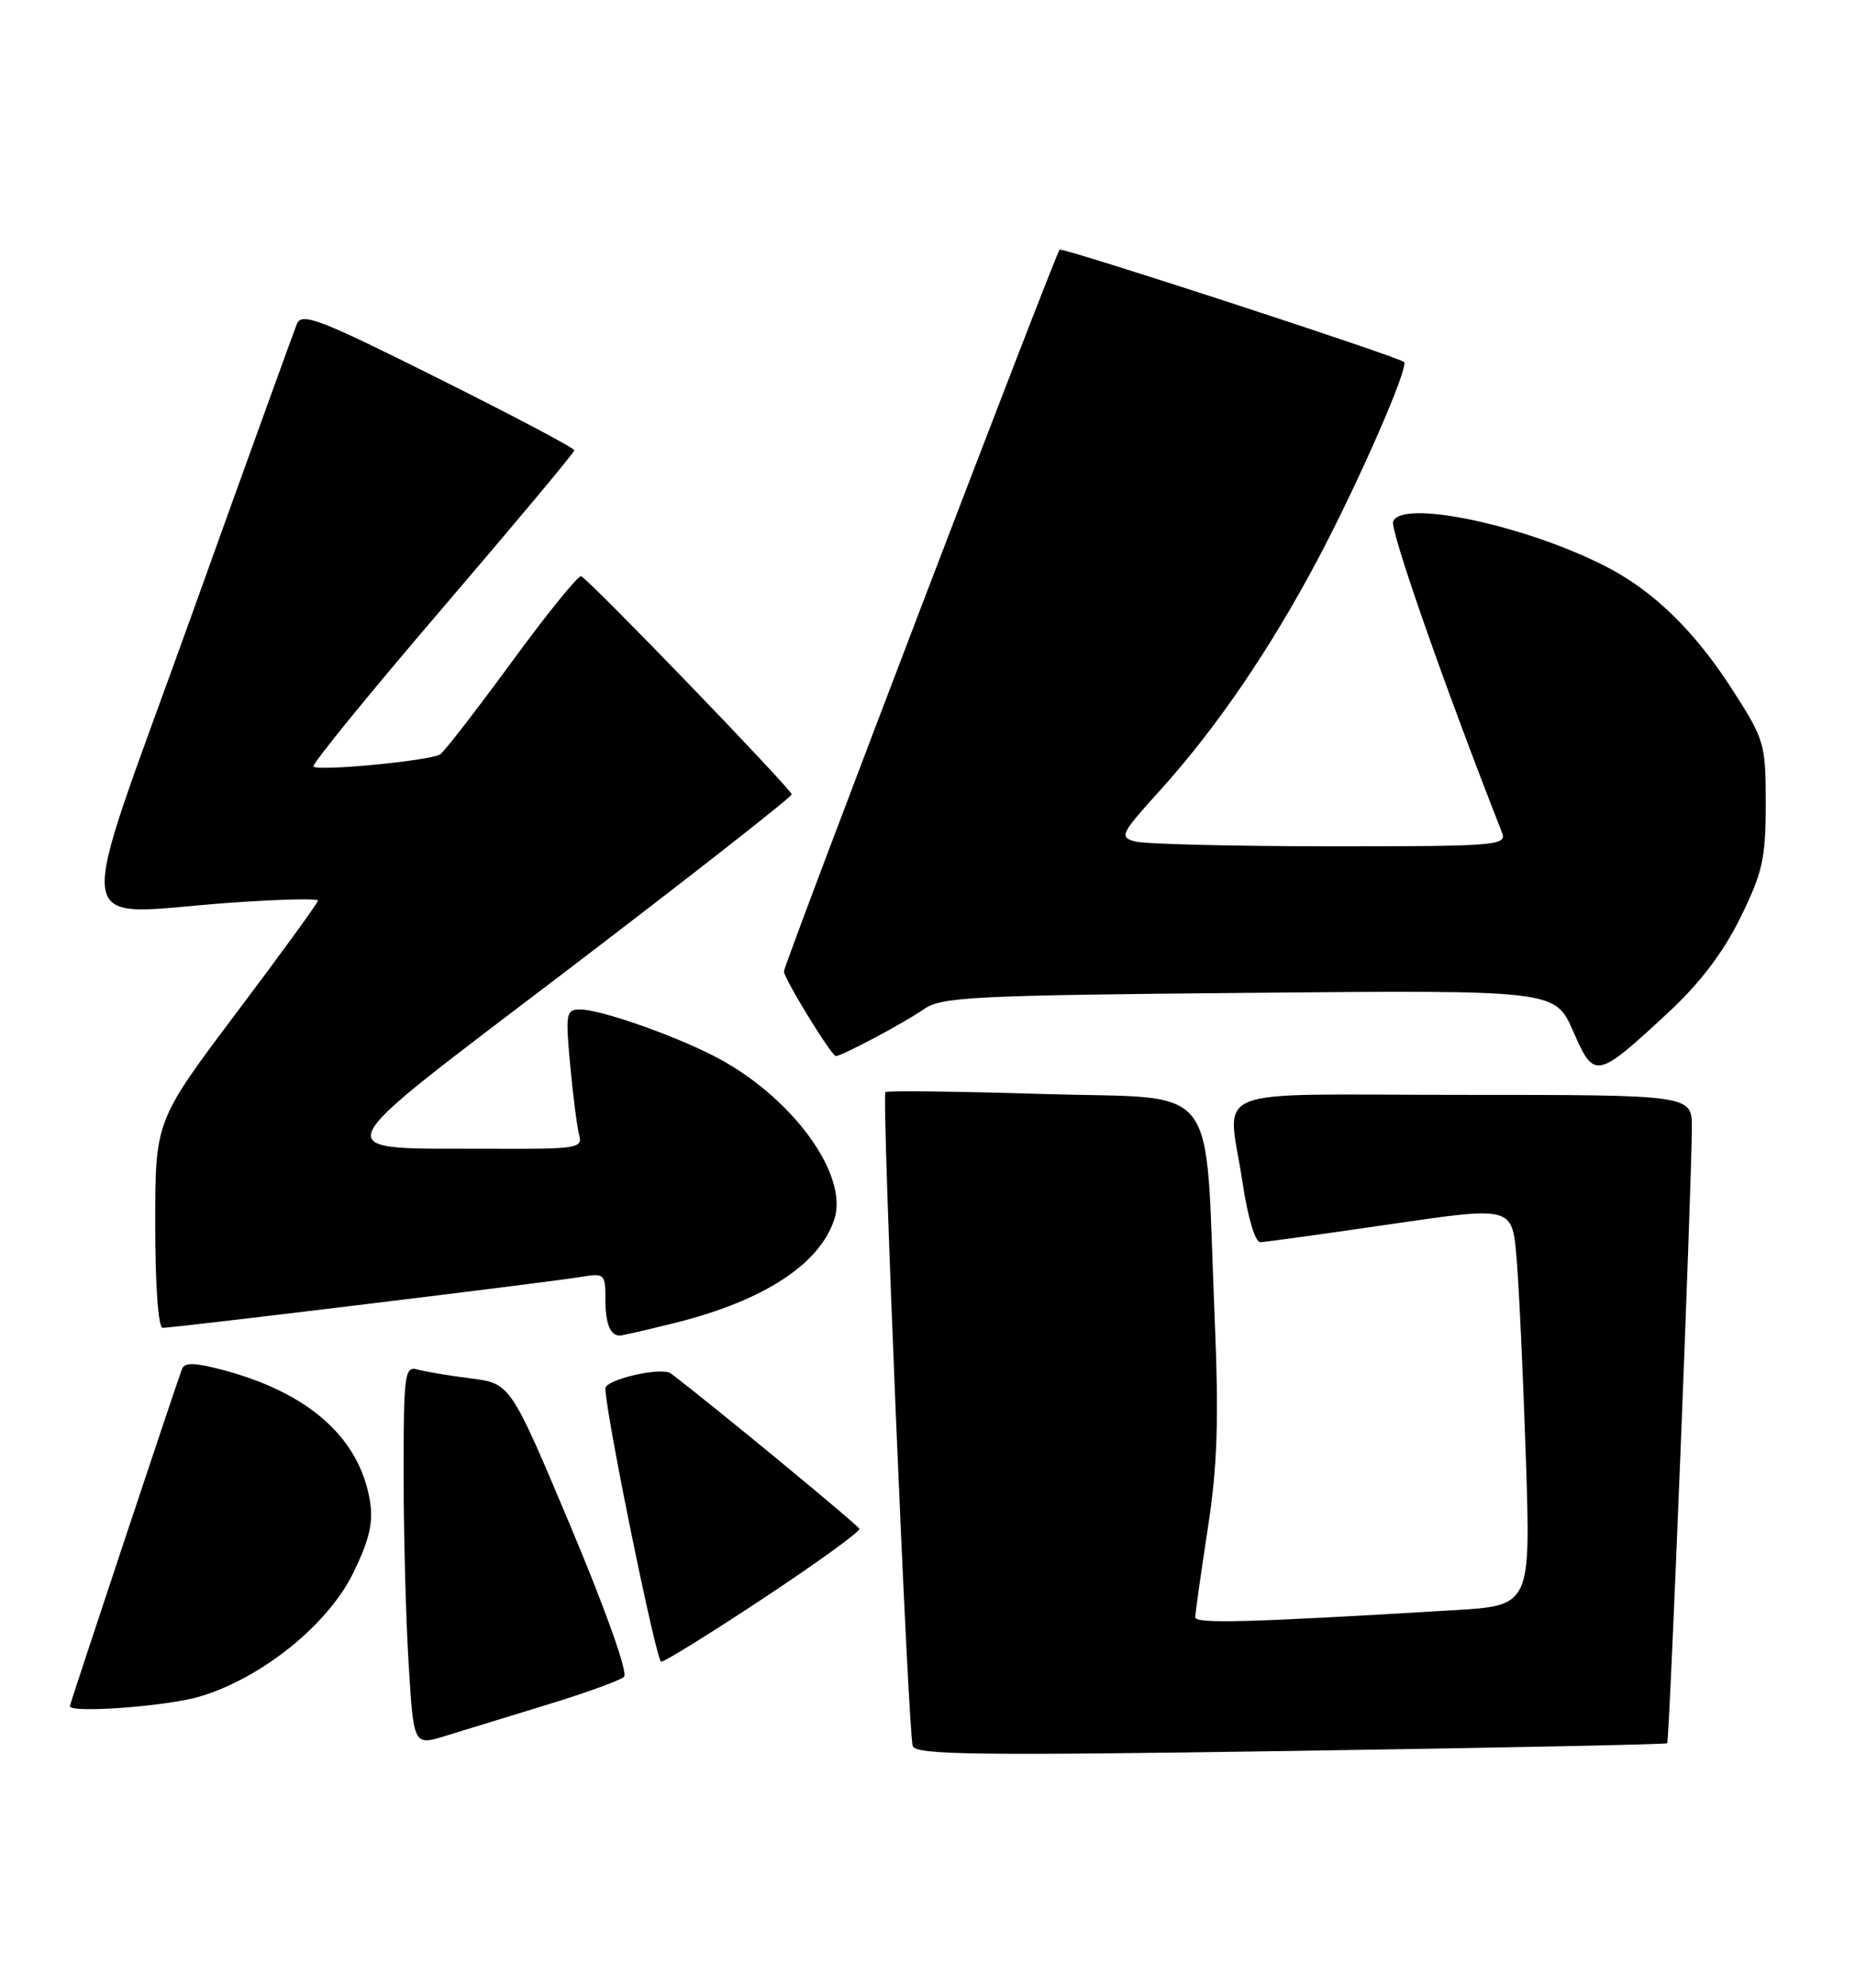 <?xml version="1.0" encoding="UTF-8" standalone="no"?>
<!DOCTYPE svg PUBLIC "-//W3C//DTD SVG 1.1//EN" "http://www.w3.org/Graphics/SVG/1.1/DTD/svg11.dtd" >
<svg xmlns="http://www.w3.org/2000/svg" xmlns:xlink="http://www.w3.org/1999/xlink" version="1.1" viewBox="0 0 239 256">
 <g >
 <path fill="currentColor"
d=" M 214.80 224.50 C 215.10 224.24 217.93 153.45 217.98 145.25 C 218.00 141.00 218.00 141.00 188.50 141.00 C 154.63 141.00 158.20 139.56 160.12 152.46 C 160.76 156.77 161.73 159.99 162.37 159.97 C 162.99 159.96 170.55 158.91 179.17 157.65 C 194.83 155.36 194.83 155.36 195.39 161.93 C 195.70 165.54 196.24 177.11 196.59 187.63 C 197.22 206.77 197.22 206.77 187.36 207.36 C 160.90 208.95 154.00 209.14 154.00 208.27 C 154.00 207.77 154.72 202.66 155.60 196.93 C 156.87 188.71 157.05 182.90 156.49 169.50 C 155.20 138.55 157.54 141.59 134.50 140.89 C 123.50 140.55 114.31 140.44 114.08 140.64 C 113.57 141.08 116.99 222.93 117.60 224.86 C 117.95 226.00 125.99 226.10 166.26 225.49 C 192.79 225.09 214.63 224.65 214.80 224.50 Z  M 70.50 219.53 C 75.45 218.02 79.91 216.41 80.40 215.94 C 80.93 215.45 78.07 207.40 73.54 196.62 C 65.77 178.16 65.77 178.16 60.64 177.51 C 57.81 177.15 54.71 176.63 53.75 176.36 C 52.14 175.91 52.00 177.01 52.00 189.78 C 52.00 197.43 52.29 208.44 52.65 214.25 C 53.29 224.82 53.29 224.82 57.40 223.55 C 59.65 222.85 65.55 221.05 70.50 219.53 Z  M 25.72 218.49 C 33.70 216.12 42.24 209.25 45.51 202.57 C 47.59 198.31 48.11 196.09 47.67 193.34 C 46.35 185.19 39.81 179.36 28.69 176.42 C 25.04 175.46 23.77 175.43 23.44 176.32 C 22.62 178.51 9.00 219.44 9.00 219.72 C 9.00 220.67 21.50 219.74 25.72 218.49 Z  M 98.48 205.75 C 105.34 201.21 110.85 197.22 110.72 196.88 C 110.55 196.39 91.52 180.71 86.43 176.87 C 85.27 175.99 78.00 177.65 78.00 178.80 C 78.00 181.90 84.56 214.00 85.19 214.00 C 85.64 214.00 91.62 210.29 98.48 205.75 Z  M 86.94 170.37 C 98.39 167.53 105.66 162.79 107.51 156.97 C 109.36 151.15 101.85 141.03 91.94 135.97 C 86.49 133.19 77.30 130.00 74.74 130.00 C 72.93 130.00 72.84 130.50 73.47 137.25 C 73.84 141.24 74.37 145.29 74.64 146.25 C 75.09 147.85 74.13 147.99 63.82 147.94 C 41.40 147.83 40.65 149.66 73.40 124.71 C 89.13 112.72 102.00 102.64 102.00 102.30 C 102.00 101.66 75.99 74.71 74.88 74.21 C 74.53 74.04 70.51 78.99 65.96 85.21 C 61.41 91.42 57.25 96.79 56.71 97.15 C 55.47 97.96 41.02 99.35 40.39 98.72 C 40.13 98.46 47.59 89.31 56.96 78.38 C 66.33 67.44 74.00 58.27 74.00 57.99 C 74.00 57.70 66.11 53.54 56.47 48.73 C 41.06 41.03 38.86 40.19 38.24 41.74 C 37.85 42.71 31.62 59.92 24.41 80.00 C 9.34 121.91 8.73 117.74 29.75 116.25 C 35.94 115.81 40.99 115.69 40.97 115.98 C 40.96 116.27 36.24 122.76 30.47 130.42 C 20.00 144.34 20.00 144.34 20.00 157.67 C 20.00 165.62 20.39 171.00 20.97 171.00 C 22.45 171.00 71.05 165.09 74.75 164.46 C 77.88 163.93 78.00 164.03 78.00 167.29 C 78.00 170.44 78.61 172.00 79.85 172.00 C 80.14 172.00 83.33 171.27 86.94 170.37 Z  M 214.94 130.40 C 219.00 126.63 222.03 122.66 224.23 118.18 C 227.10 112.36 227.50 110.56 227.50 103.52 C 227.50 95.78 227.35 95.27 223.21 88.83 C 218.33 81.24 213.00 76.06 206.84 72.92 C 196.41 67.60 180.60 64.27 179.49 67.16 C 179.07 68.25 186.16 88.50 193.53 107.25 C 194.17 108.89 192.72 109.00 171.36 108.99 C 158.79 108.98 147.50 108.70 146.27 108.37 C 144.17 107.81 144.36 107.42 149.49 101.75 C 156.71 93.77 163.65 83.61 169.80 72.00 C 175.10 62.01 181.57 47.20 180.90 46.62 C 180.07 45.90 136.86 31.81 136.52 32.15 C 135.98 32.69 101.00 124.22 101.00 125.10 C 101.00 126.01 107.13 136.00 107.69 136.00 C 108.47 136.00 116.57 131.69 119.00 129.98 C 121.27 128.38 125.25 128.18 160.93 127.86 C 200.36 127.50 200.36 127.50 202.68 132.79 C 205.42 139.05 205.64 139.00 214.94 130.40 Z "/>
</g>
</svg>